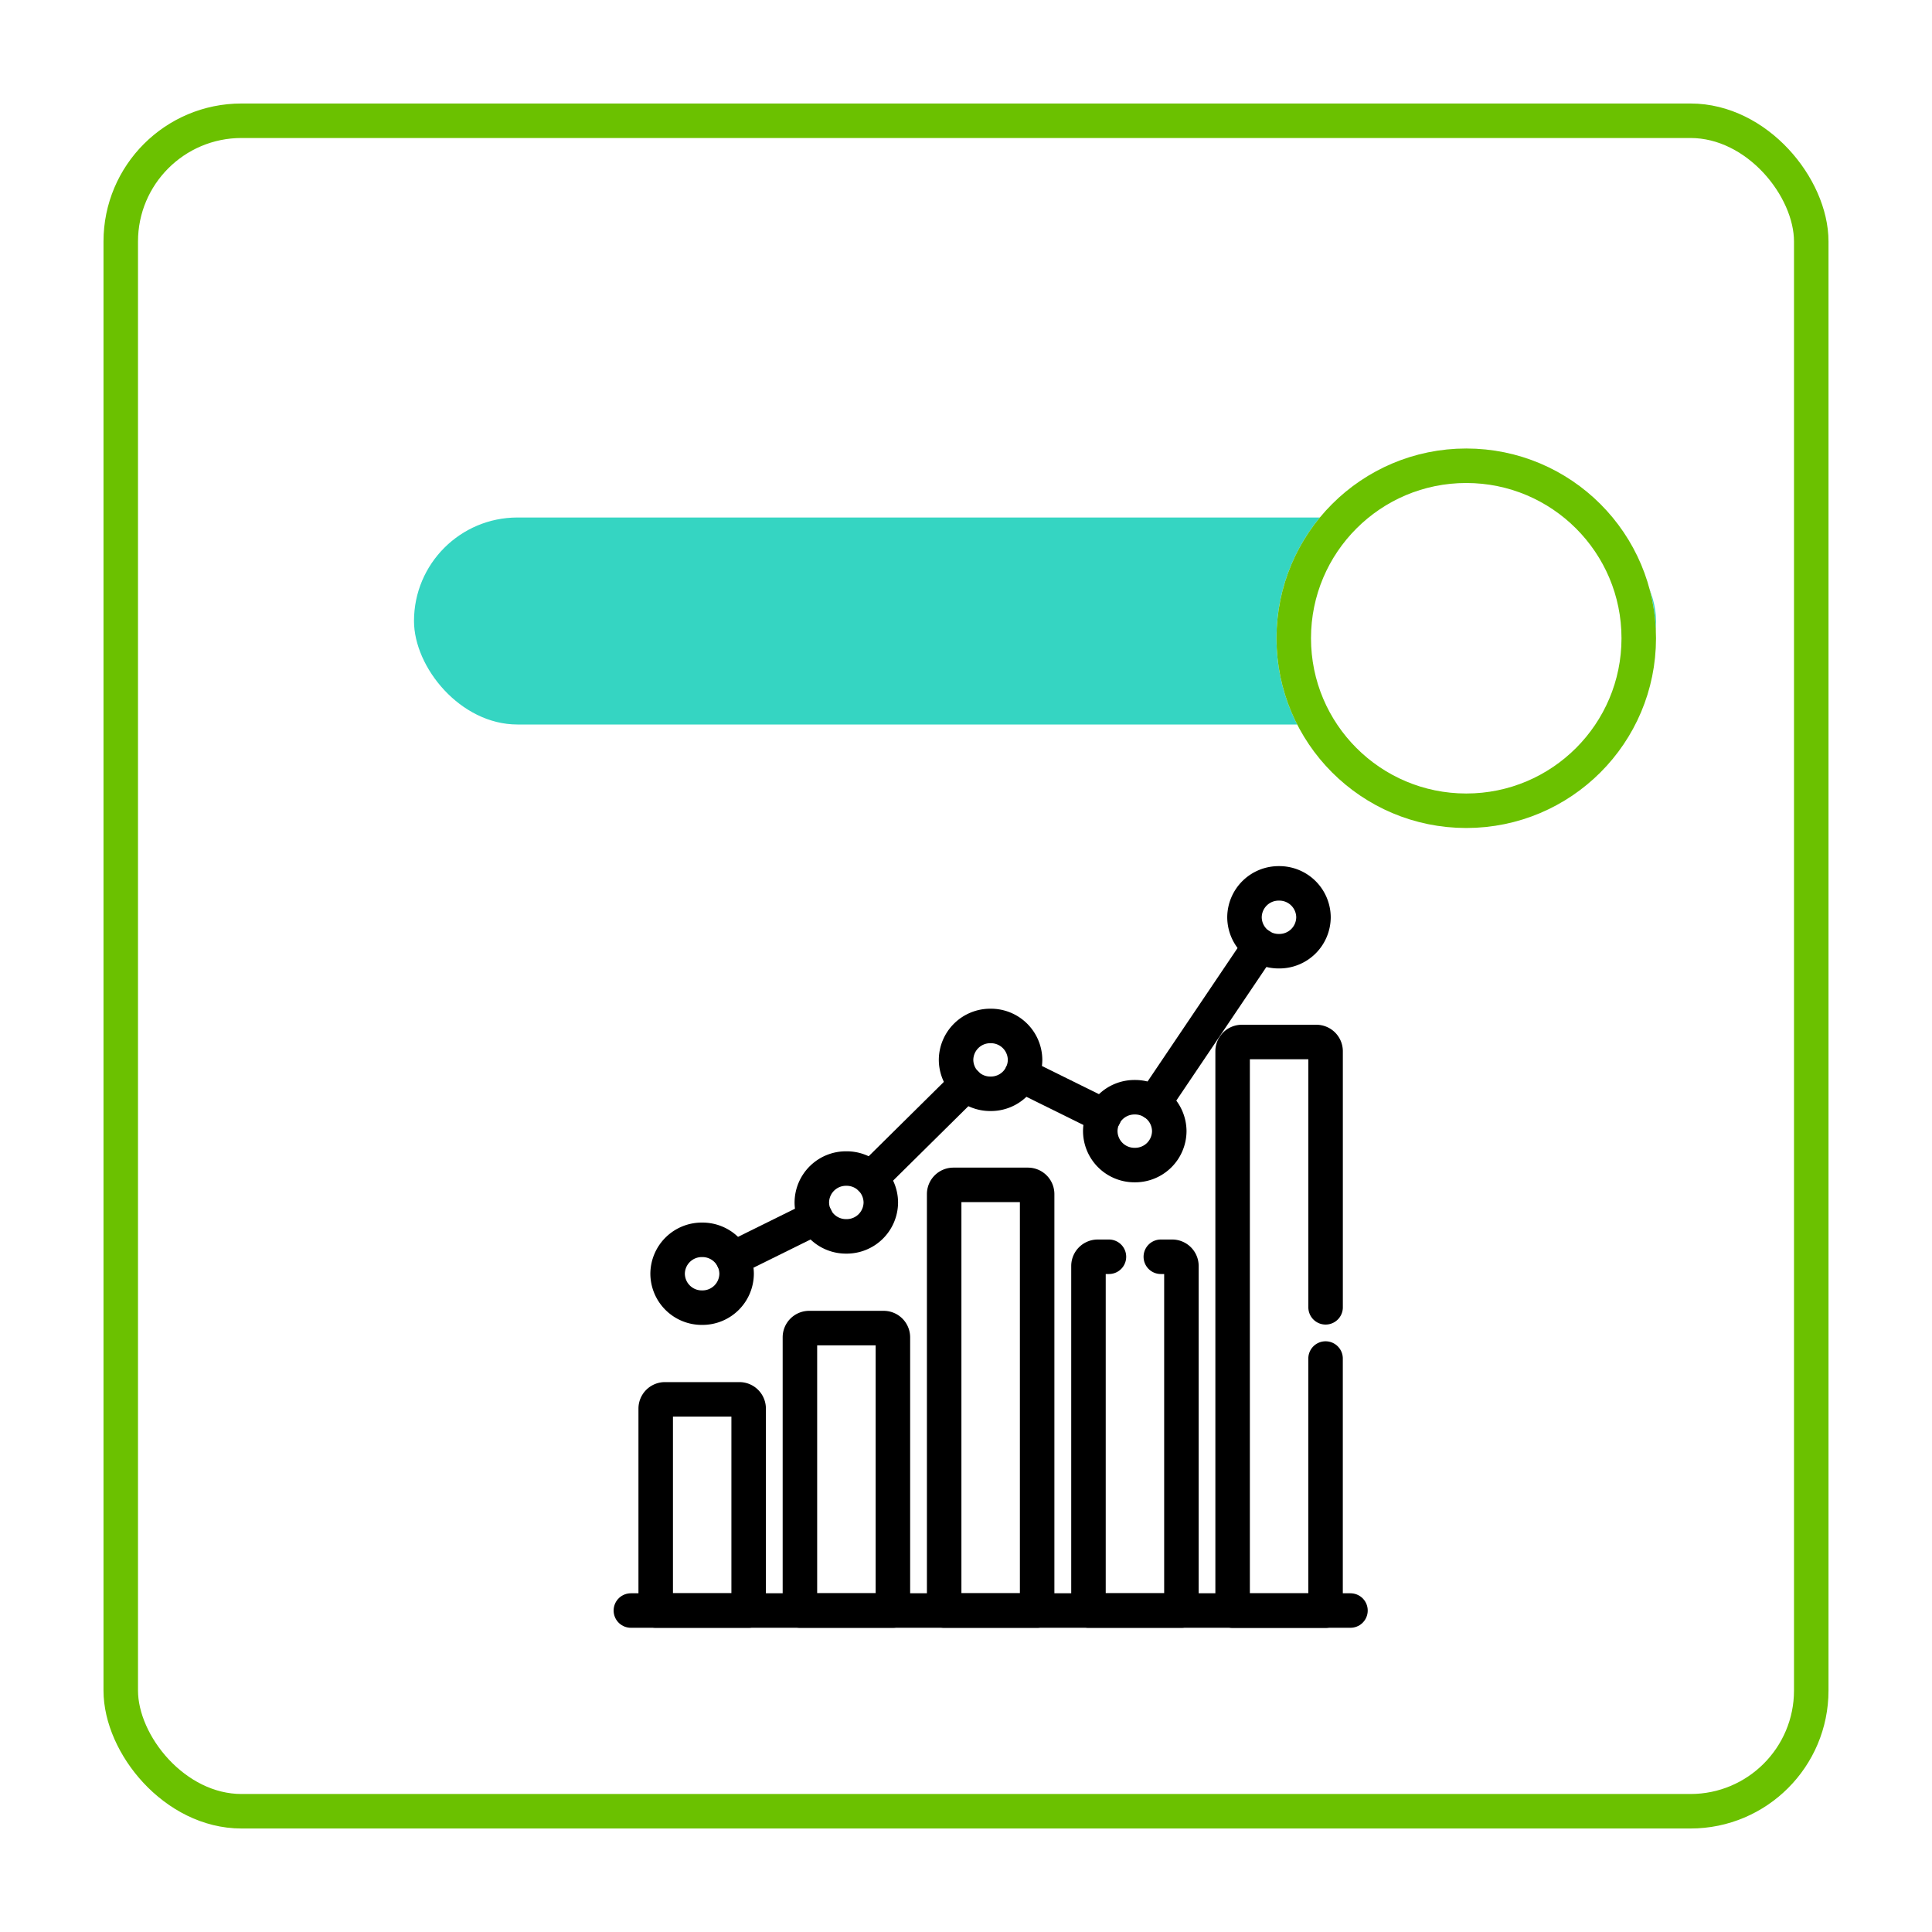 <svg xmlns="http://www.w3.org/2000/svg" xmlns:xlink="http://www.w3.org/1999/xlink" width="56" height="56" viewBox="0 0 56 56">
  <defs>
    <filter id="Rectangle_85746" x="0" y="0" width="56" height="56" filterUnits="userSpaceOnUse">
      <feOffset dx="-2" dy="1" input="SourceAlpha"/>
      <feGaussianBlur stdDeviation="1" result="blur"/>
      <feFlood flood-color="#b8cee2"/>
      <feComposite operator="in" in2="blur"/>
      <feComposite in="SourceGraphic"/>
    </filter>
  </defs>
  <g id="Group_14493" data-name="Group 14493" transform="translate(-29 -451)">
    <g transform="matrix(1, 0, 0, 1, 29, 451)" filter="url(#Rectangle_85746)">
      <g id="Rectangle_85746-2" data-name="Rectangle 85746" transform="translate(5 2)" fill="#fff" stroke="#6bc100" stroke-width="1">
        <rect width="50" height="50" rx="4" stroke="none"/>
        <rect x="0.5" y="0.5" width="49" height="49" rx="3.5" fill="none"/>
      </g>
    </g>
    <rect id="Rectangle_85747" data-name="Rectangle 85747" width="36" height="6" rx="3" transform="translate(41 466)" fill="#35d5c2"/>
    <g id="Ellipse_680" data-name="Ellipse 680" transform="translate(66 464)" fill="#fff" stroke="#6bc100" stroke-width="1">
      <circle cx="5.5" cy="5.5" r="5.5" stroke="none"/>
      <circle cx="5.5" cy="5.5" r="5" fill="none"/>
    </g>
    <g id="g4683" transform="translate(46.715 1158.665)">
      <g id="g4685" transform="translate(0 -682.665)">
        <g id="Group_14488" data-name="Group 14488" transform="translate(0 0.287)">
          <g id="g4693" transform="translate(1.643 10.65)">
            <path id="path4695" d="M-59.85-29.938a.99.99,0,0,1-1,.983.99.99,0,0,1-1-.983.99.99,0,0,1,1-.983A.99.99,0,0,1-59.85-29.938Z" transform="translate(61.843 30.921)" fill="none" stroke="#000" stroke-linecap="round" stroke-linejoin="round" stroke-miterlimit="10" stroke-width="1"/>
          </g>
          <g id="g4697" transform="translate(5.823 8.584)">
            <path id="path4699" d="M-59.851-29.938a.99.99,0,0,1-1,.983.99.99,0,0,1-1-.983.99.99,0,0,1,1-.983A.99.99,0,0,1-59.851-29.938Z" transform="translate(61.844 30.921)" fill="none" stroke="#000" stroke-linecap="round" stroke-linejoin="round" stroke-miterlimit="10" stroke-width="1"/>
          </g>
          <g id="g4701" transform="translate(10.004 4.451)">
            <path id="path4703" d="M-59.851-29.938a.99.99,0,0,1-1,.983.99.99,0,0,1-1-.983.99.99,0,0,1,1-.983A.99.99,0,0,1-59.851-29.938Z" transform="translate(61.844 30.921)" fill="none" stroke="#000" stroke-linecap="round" stroke-linejoin="round" stroke-miterlimit="10" stroke-width="1"/>
          </g>
          <g id="g4705" transform="translate(14.184 6.517)">
            <path id="path4707" d="M-59.851-29.938a.99.99,0,0,1-1,.983.99.99,0,0,1-1-.983.99.99,0,0,1,1-.983A.99.99,0,0,1-59.851-29.938Z" transform="translate(61.844 30.921)" fill="none" stroke="#000" stroke-linecap="round" stroke-linejoin="round" stroke-miterlimit="10" stroke-width="1"/>
          </g>
          <g id="g4709" transform="translate(18.364 0.318)">
            <path id="path4711" d="M-59.85-29.938a.99.99,0,0,1-1,.983.99.99,0,0,1-1-.983.99.99,0,0,1,1-.983A.99.99,0,0,1-59.85-29.938Z" transform="translate(61.843 30.921)" fill="none" stroke="#000" stroke-linecap="round" stroke-linejoin="round" stroke-miterlimit="10" stroke-width="1"/>
          </g>
          <g id="g4713" transform="translate(15.732 2.12)">
            <path id="path4715" d="M0-138.863l3.076-4.562" transform="translate(0 143.425)" fill="none" stroke="#000" stroke-linecap="round" stroke-linejoin="round" stroke-miterlimit="10" stroke-width="1"/>
          </g>
          <g id="g4717" transform="translate(11.891 5.875)">
            <path id="path4719" d="M0,0,2.4,1.186" fill="none" stroke="#000" stroke-linecap="round" stroke-linejoin="round" stroke-miterlimit="10" stroke-width="1"/>
          </g>
          <g id="g4721" transform="translate(7.524 6.13)">
            <path id="path4723" d="M0-83.431l2.772-2.741" transform="translate(0 86.172)" fill="none" stroke="#000" stroke-linecap="round" stroke-linejoin="round" stroke-miterlimit="10" stroke-width="1"/>
          </g>
          <g id="g4725" transform="translate(3.53 10.008)">
            <path id="path4727" d="M0-36.089l2.4-1.186" transform="translate(0 37.275)" fill="none" stroke="#000" stroke-linecap="round" stroke-linejoin="round" stroke-miterlimit="10" stroke-width="1"/>
          </g>
          <g id="g4729" transform="translate(1.292 15.274)">
            <path id="path4731" d="M-72.824,0H-74.98a.268.268,0,0,0-.27.266V6.121h2.694V.266A.268.268,0,0,0-72.824,0Z" transform="translate(75.249)" fill="none" stroke="#000" stroke-linecap="round" stroke-linejoin="round" stroke-miterlimit="10" stroke-width="1"/>
          </g>
          <g id="g4733" transform="translate(5.472 13.208)">
            <path id="path4735" d="M-72.824,0H-74.98a.268.268,0,0,0-.27.266V8.187h2.695V.266A.268.268,0,0,0-72.824,0Z" transform="translate(75.249)" fill="none" stroke="#000" stroke-linecap="round" stroke-linejoin="round" stroke-miterlimit="10" stroke-width="1"/>
          </g>
          <g id="g4737" transform="translate(9.653 9.057)">
            <path id="path4739" d="M-72.824,0H-74.98a.268.268,0,0,0-.27.266V12.338h2.695V.266A.268.268,0,0,0-72.824,0Z" transform="translate(75.249)" fill="none" stroke="#000" stroke-linecap="round" stroke-linejoin="round" stroke-miterlimit="10" stroke-width="1"/>
          </g>
          <g id="g4741" transform="translate(0.571 21.395)">
            <path id="path4743" d="M0,0H20.858" fill="none" stroke="#000" stroke-linecap="round" stroke-linejoin="round" stroke-miterlimit="10" stroke-width="1"/>
          </g>
          <g id="g4745" transform="translate(13.833 11.141)">
            <path id="path4747" d="M-17.877,0H-18.2a.268.268,0,0,0-.27.266v9.988h2.694V.266A.268.268,0,0,0-16.047,0h-.326" transform="translate(18.472)" fill="none" stroke="#000" stroke-linecap="round" stroke-linejoin="round" stroke-miterlimit="10" stroke-width="1"/>
          </g>
          <g id="g4749" transform="translate(18.014 4.913)">
            <path id="path4751" d="M-80.916-234.1v-7.424a.268.268,0,0,0-.269-.266h-2.156a.268.268,0,0,0-.27.266v16.216h2.694v-7.307" transform="translate(83.61 241.793)" fill="none" stroke="#000" stroke-linecap="round" stroke-linejoin="round" stroke-miterlimit="10" stroke-width="1"/>
          </g>
        </g>
      </g>
    </g>
  </g>
</svg>
